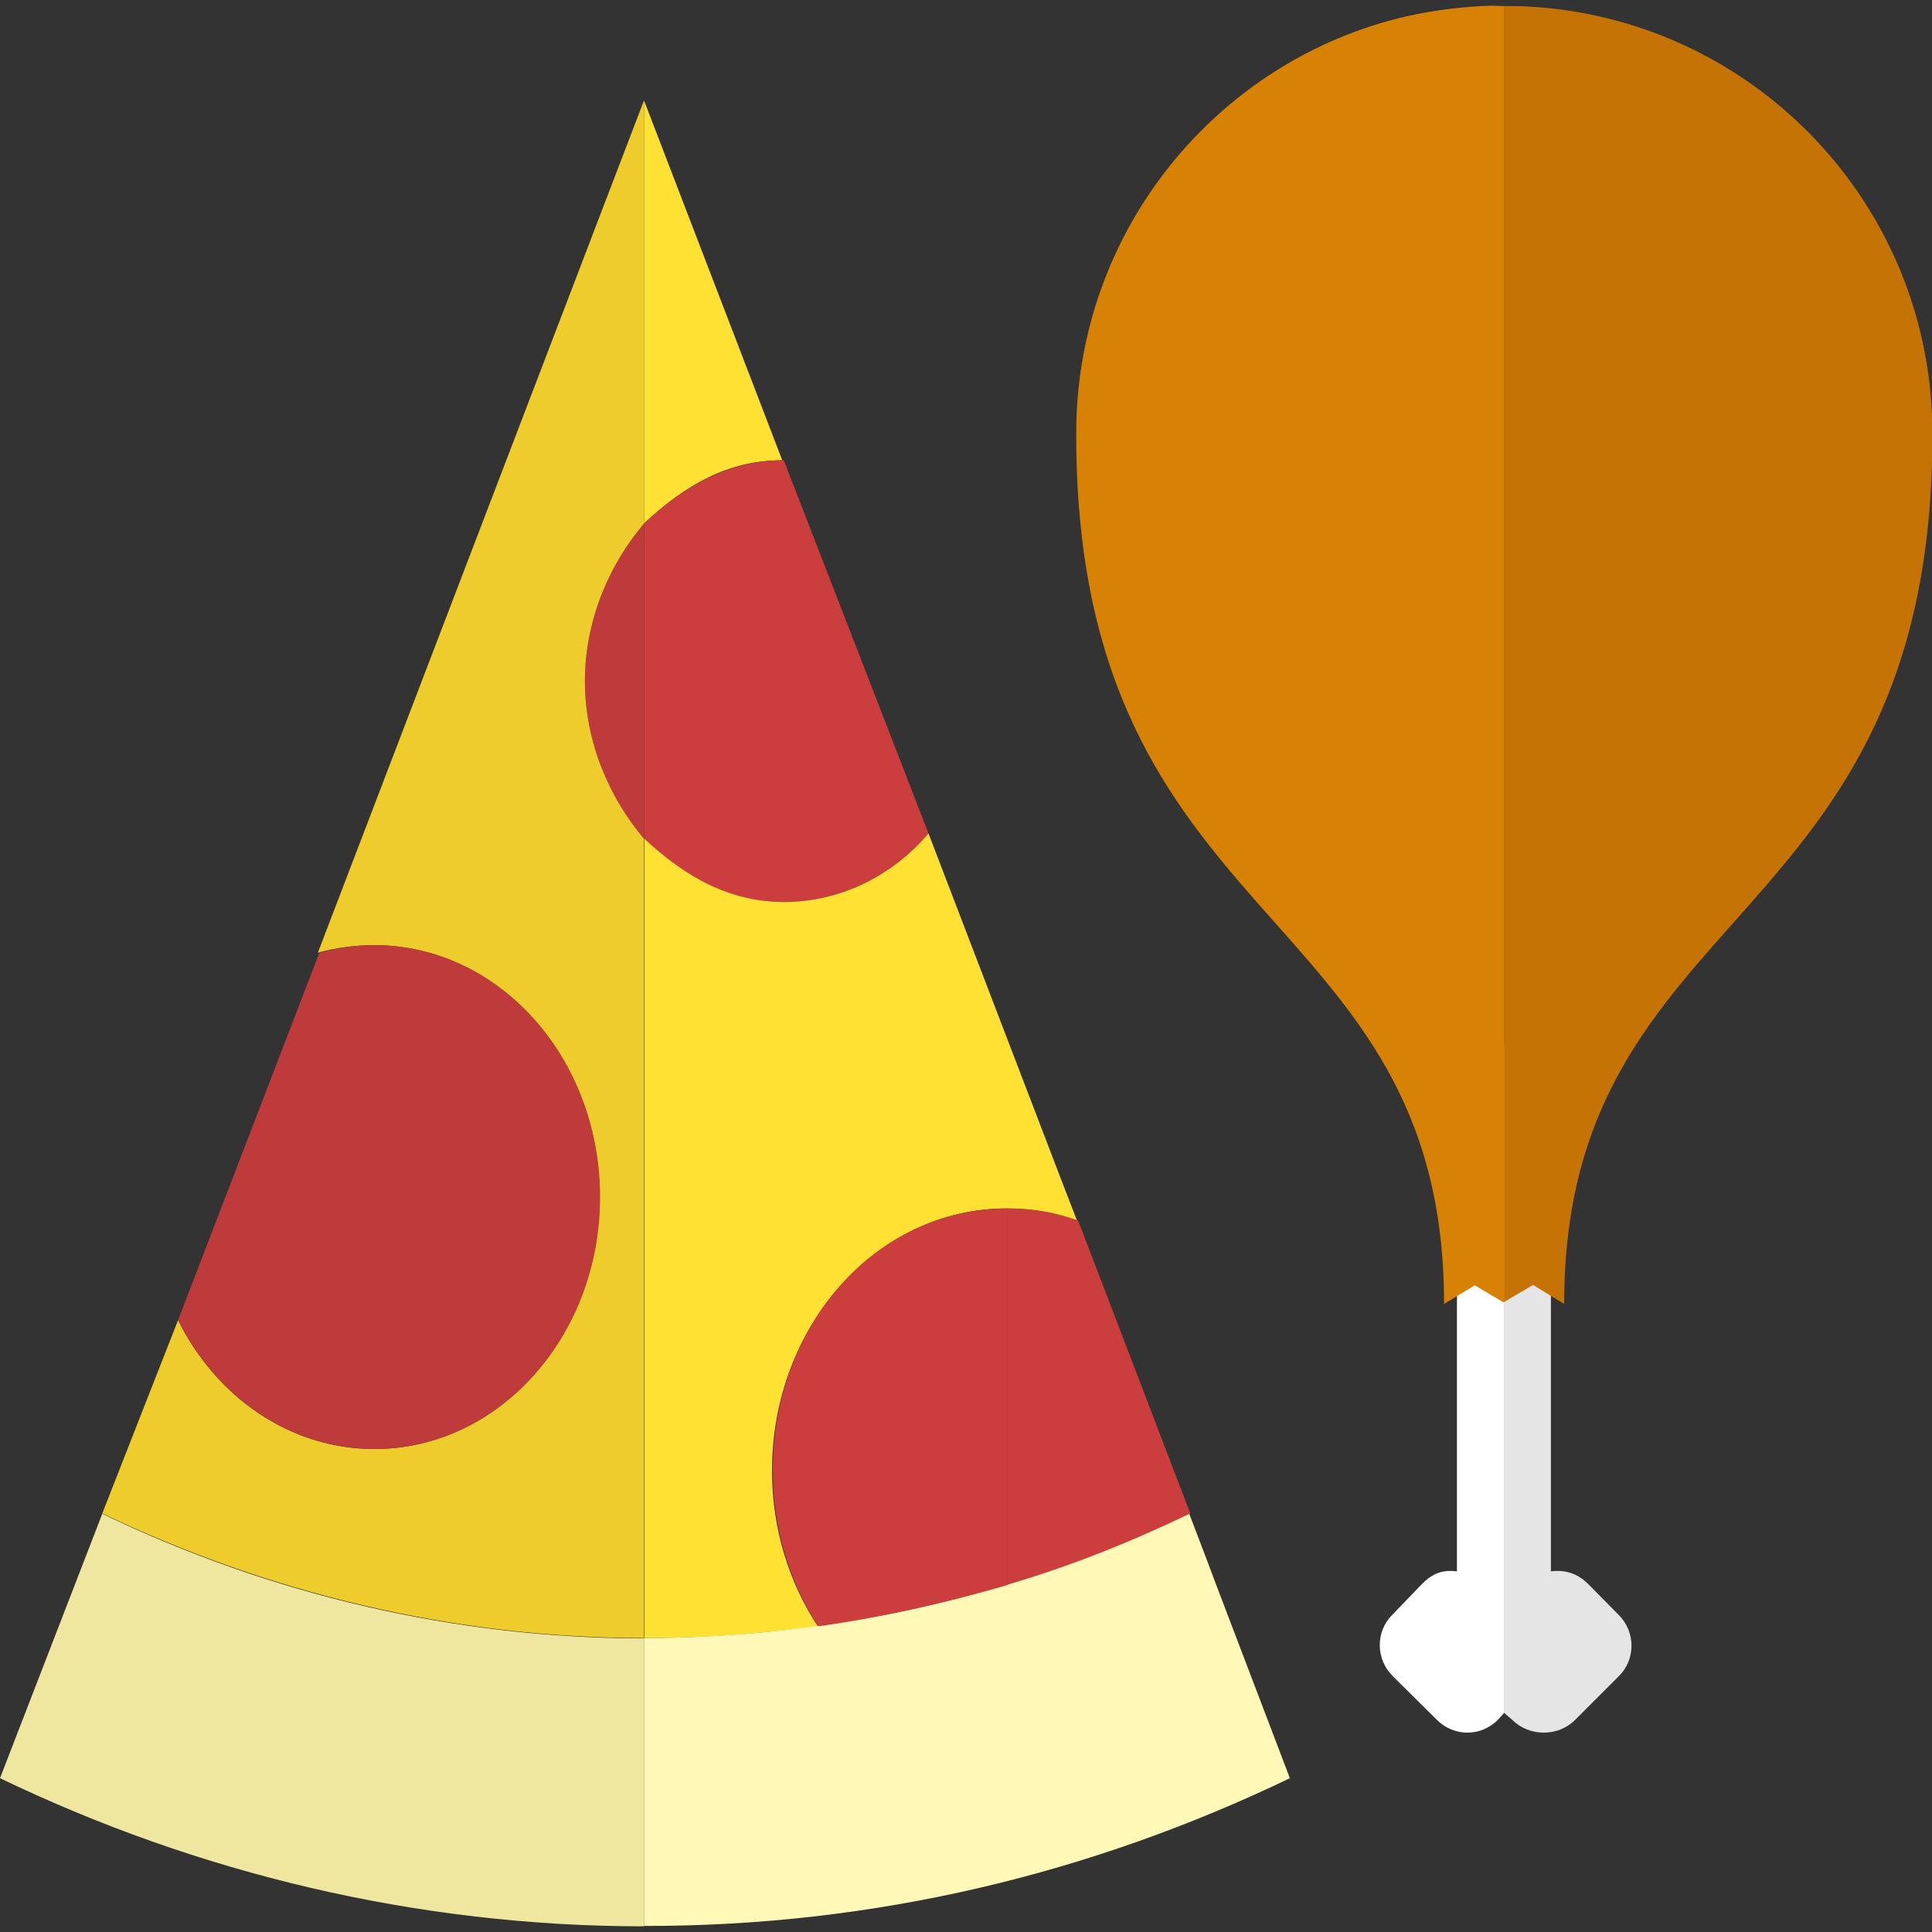 <?xml version="1.0" encoding="utf-8"?>
<!-- Generator: Adobe Illustrator 19.1.0, SVG Export Plug-In . SVG Version: 6.00 Build 0)  -->
<svg version="1.1" id="Layer_1" xmlns="http://www.w3.org/2000/svg" xmlns:xlink="http://www.w3.org/1999/xlink" x="0px" y="0px"
	 viewBox="0 0 510 510" style="enable-background:new 0 0 510 510;" xml:space="preserve">
<rect x="0" y="0" width="510" height="510" fill="#333333" stroke="none"/>
<style type="text/css">
	.st0{fill:#FFFFFF;}
	.st1{fill:#E5E5E5;}
	.st2{fill:#C67305;}
	.st3{fill:#D88205;}
	.st4{fill:#EFE6A0;}
	.st5{fill:#BF3A3A;}
	.st6{fill:#FFE133;}
	.st7{fill:#CC3E3E;}
	.st8{fill:#EDCC2B;}
	.st9{fill:#FFF8B6;}
</style>
<g>
	<g>
		<g>
			<path class="st0" d="M397,275.8h-12.4v139c-3.8-0.5-6.5,0.6-9.1,3.2l-8,8.3c-4.5,4.5-4.3,11.8,0.2,16.2l11.6,11.5
				c4.5,4.5,11.6,4.5,16.1,0l1.7-1.9V275.8z"/>
			<path class="st1" d="M397,275.8h12.4v139c3.8-0.5,7,0.6,9.7,3.2l8.2,8.3c4.5,4.5,4.5,11.8,0,16.2l-11.5,11.5
				c-4.5,4.5-12.1,4.5-16.6,0l-2.2-1.9V275.8z"/>
		</g>
		<path class="st2" d="M510.1,114.4c0-53.5-37.2-98.3-87.2-109.9c-7.2-1.7-14.9-2.7-22.6-2.9c-1,0-1.3,0-3.3,0v342.1l7.7-4.5l8.2,5
			c0-106.4,97.2-97.3,97.2-229.3h0C510.1,115,510.1,114.5,510.1,114.4z"/>
		<path class="st3" d="M393.8,1.5c-7.6,0.2-15.3,1.2-22.5,2.8c-49.9,11.5-87.2,56.5-87.2,110c0,0.1,0,0.6,0,0.6h0
			c0,132,97.1,122.9,97.1,229.3l8.1-4.9l7.6,4.5l0.1-0.1V1.6C395,1.6,394.8,1.5,393.8,1.5z"/>
	</g>
	<g>
		<path class="st4" d="M170,508.5v-76c-50,0-99-11.7-143-32.9L0,469.4C52.2,494.5,110,508.5,170,508.5z"/>
		<path class="st5" d="M154.4,179.8c0,16.3,6.6,31,15.6,41.6v-83.2C161,148.8,154.4,163.5,154.4,179.8z"/>
		<path class="st6" d="M206.5,121.5l-36.5-95v111.7C181,127.9,192.3,121.5,206.5,121.5z"/>
		<path class="st7" d="M245.1,220l-38.2-98.5c-14.2,0-25.9,6.4-36.9,16.7v83.2c11,10.3,22.7,16.7,36.9,16.7
			C221.8,238.1,235.6,231.2,245.1,220z"/>
		<g>
			<path class="st8" d="M158.3,316c0,36.7-26.6,66.5-59.5,66.5c-22.3,0-41.7-13.7-51.8-34l-20,51c44,21.1,93,32.9,143,32.9v-211
				c-9-10.6-15.6-25.3-15.6-41.6s6.6-31,15.6-41.6V26.5l-86.1,225c4.7-1.3,9.7-2,14.8-2C131.5,249.5,158.3,279.3,158.3,316z"/>
			<path class="st5" d="M98.9,382.5c32.8,0,59.5-29.8,59.5-66.5c0-36.7-26.6-66.5-59.5-66.5c-5,0-9.9,0.7-14.6,2l-37.3,97
				C57.2,368.8,76.6,382.5,98.9,382.5z"/>
		</g>
		<path class="st6" d="M215.9,429.3c-7.6-11.5-12.1-25.7-12.1-41.1c0-38.2,27.7-69.2,61.9-69.2c6.5,0,12.8,1.1,18.6,3.2l-4.4-11.4
			L245.1,220c-9.5,11.2-23.3,18.1-38.1,18.1c-14.2,0-25.9-6.4-36.9-16.7v211c11,0,21.9-0.5,32.4-1.6
			C206.8,430.4,211.5,429.9,215.9,429.3z"/>
		<path class="st9" d="M340.5,469.4l-19.4-50.9l-2.4-6.4l-4.8-12.6c-30.8,14.8-63.7,25-98.1,29.7c-4.3,0.6-9,1.1-13.4,1.6
			c-10.6,1-21.4,1.6-32.4,1.6v76C231,508.5,288.3,494.5,340.5,469.4z"/>
		<path class="st7" d="M216,429.3c17-2.4,33-6,50-10.9V319c-35,0-62,31-62,69.2C204,403.6,208.5,417.8,216,429.3z"/>
		<path class="st7" d="M314.2,399.5l-29.6-77.3c-5.9-2.1-11.6-3.2-18.6-3.2v99.3C283,413.3,298.6,407,314.2,399.5z"/>
	</g>
</g>
</svg>
